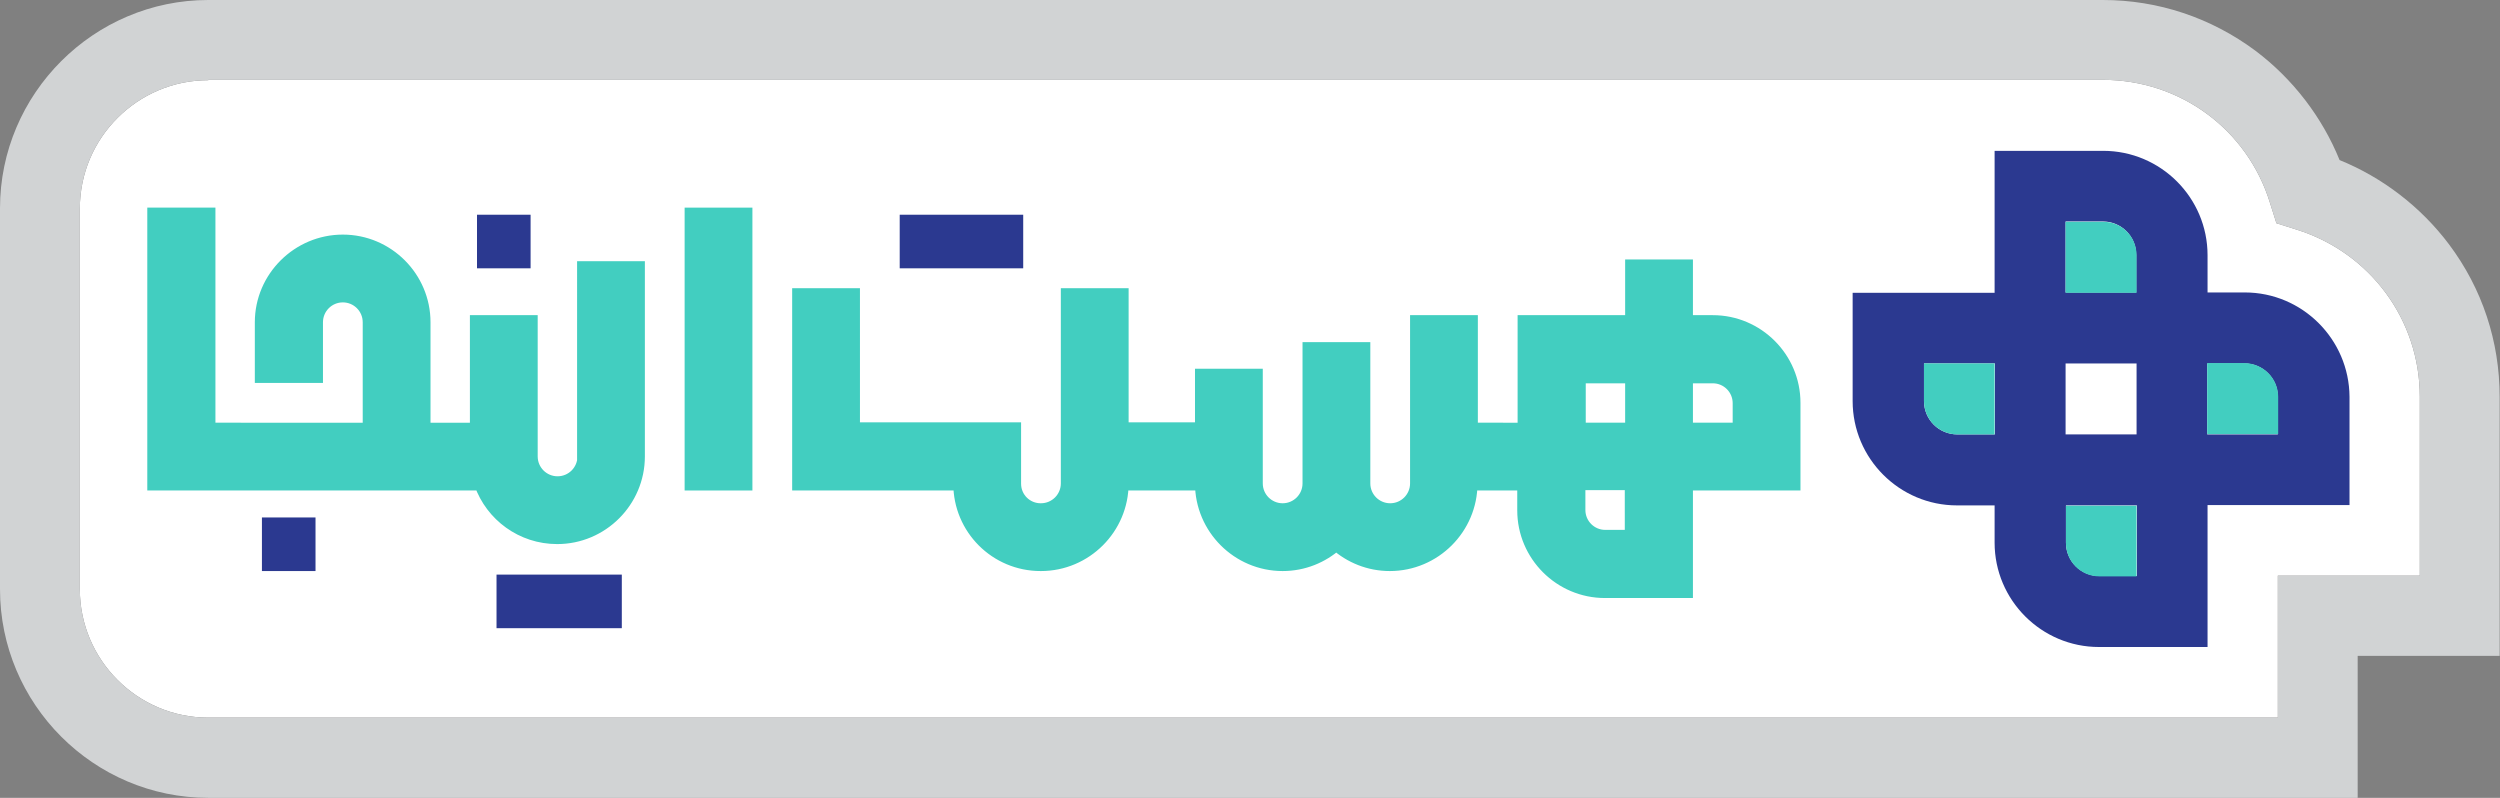 <?xml version="1.0" encoding="utf-8"?>
<!-- Generator: Adobe Illustrator 22.0.0, SVG Export Plug-In . SVG Version: 6.00 Build 0)  -->
<svg version="1.1" xmlns="http://www.w3.org/2000/svg" xmlns:xlink="http://www.w3.org/1999/xlink" x="0px" y="0px"
	 viewBox="0 0 704.4 224.8" style="enable-background:new 0 0 704.4 224.8;" xml:space="preserve">
<rect x="0" y="0" width="704.4" height="224.8" fill="#808080" stroke="none"/>
<style type="text/css">
	.st0{fill:#FFFFFF;}
	.st1{fill:#2B3990;}
	.st2{fill:#42CEC0;}
	.st3{fill:#42CEC0;stroke:#42CEC0;stroke-width:4;stroke-miterlimit:10;}
	.st4{fill:#D1D3D4;}
</style>
<g id="Layer_2">
</g>
<g id="Layer_1">
	<path class="st0" d="M58.7,22.6c-19.9,0-36.2,16.2-36.2,36.2V166c0,19.9,16.2,36.2,36.2,36.2h583.1v-40h40v-50.4
		c0-21.7-14-40.6-34.7-47.1l-5.7-1.8l-1.8-5.7c-6.4-20.8-25.4-34.7-47.1-34.7H58.7z"/>
	<g>
		<g>
			<g>
				<path class="st1" d="M632.5,82.4H622V71.9c0-16.2-13.2-29.4-29.4-29.4H562v40h-40v30.5c0,16.2,13.2,29.4,29.4,29.4H562v10.5
					c0,16.2,13.2,29.4,29.4,29.4H622v-40h40v-30.5C661.9,95.6,648.7,82.4,632.5,82.4z M562,122.4h-10.5c-5.2,0-9.4-4.2-9.4-9.4
					v-10.6h20V122.4z M602,162.3h-10.5c-5.2,0-9.4-4.2-9.4-9.4v-10.5h20V162.3z M602,122.4h-20v-20h20V122.4z M602,82.4h-20v-20
					h10.5c5.2,0,9.4,4.2,9.4,9.4V82.4z M641.9,122.4h-20v-20h10.5c5.2,0,9.4,4.2,9.4,9.4V122.4z"/>
				<path class="st2" d="M602,71.9v10.6h-20v-20h10.5C597.8,62.4,602,66.7,602,71.9z"/>
				<path class="st2" d="M602,142.4v20h-10.5c-5.2,0-9.4-4.2-9.4-9.4v-10.5H602z"/>
			</g>
			<g>
				<path class="st2" d="M562,102.4v20h-10.5c-5.2,0-9.4-4.2-9.4-9.4v-10.6H562z"/>
			</g>
			<g>
				<path class="st2" d="M641.9,111.8v10.5h-20v-20h10.5C637.7,102.4,641.9,106.6,641.9,111.8z"/>
			</g>
		</g>
		<g>
			<rect x="194.9" y="60.5" class="st3" width="15.1" height="75.7"/>
			<path class="st3" d="M482.6,90.8H475V75.1h-15.1v15.7h-30.3v30.3H422h-7.6V90.8h-15.1v45.4c0,4.2-3.4,7.6-7.6,7.6
				s-7.6-3.4-7.6-7.6V98.4H369v37.8c0,4.2-3.4,7.6-7.6,7.6c-4.2,0-7.6-3.4-7.6-7.6v-30.3h-15.1v15.1h-22.7V83.2h-15.1v53
				c0,4.2-3.4,7.6-7.6,7.6h-0.1c-4.1,0-7.5-3.3-7.5-7.5v-15.3h-45.4V83.2h-15.1v53h45.4v0.1c0,12.5,10.1,22.6,22.6,22.6h0.1
				c12.5,0,22.7-10.2,22.7-22.7h22.7c0,12.5,10.2,22.7,22.7,22.7c5.8,0,11.1-2.2,15.1-5.8c4,3.6,9.3,5.8,15.1,5.8
				c12.5,0,22.7-10.2,22.7-22.7h7.6h7.6v7.6c0,12.5,10.2,22.7,22.7,22.7H475v-30.3h30.3v-22.7C505.3,101,495.1,90.8,482.6,90.8z
				 M459.9,151.3h-7.6c-4.2,0-7.6-3.4-7.6-7.6v-7.6h15.1V151.3z M459.9,121.1h-15.1v-15.1h15.1V121.1z M490.2,121.1H475v-15.1h7.6
				c4.2,0,7.6,3.4,7.6,7.6V121.1z"/>
			<path class="st3" d="M164.7,128.6c0,4.2-3.4,7.6-7.6,7.6c-4.2,0-7.6-3.4-7.6-7.6V90.8h-15.1v30.3h-15.1V90.8
				c0-12.5-10.2-22.7-22.7-22.7S73.8,78.3,73.8,90.8v15.1H89V90.8c0-4.2,3.4-7.6,7.6-7.6c4.2,0,7.6,3.4,7.6,7.6v30.3H58.7V60.5H43.5
				v75.7h75.7h16.4c3.1,8.8,11.5,15.1,21.4,15.1c12.5,0,22.7-10.2,22.7-22.7v-53h-15.1V128.6z"/>
			<rect x="253.5" y="60.5" class="st1" width="34.8" height="15.1"/>
			<rect x="139.9" y="161.9" class="st1" width="35.3" height="15.1"/>
			<rect x="73.8" y="145.8" class="st1" width="15.1" height="15.1"/>
			<rect x="134.4" y="60.5" class="st1" width="15.1" height="15.1"/>
		</g>
		<g>
			<path class="st4" d="M664.4,224.8H58.7C26.4,224.8,0,198.4,0,166V58.7C0,26.4,26.4,0,58.7,0h533.8c15.6,0,30.5,5,43,14.3
				c10.5,7.9,18.8,18.7,23.7,30.8c12.1,4.9,22.9,13.2,30.8,23.7c9.4,12.5,14.3,27.4,14.3,43v73h-40V224.8z M58.7,22.6
				c-19.9,0-36.2,16.2-36.2,36.2V166c0,19.9,16.2,36.2,36.2,36.2h583.1v-40h40v-50.4c0-21.7-14-40.6-34.7-47.1l-5.7-1.8l-1.8-5.7
				c-6.4-20.8-25.4-34.7-47.1-34.7H58.7z"/>
		</g>
	</g>
</g>
</svg>
